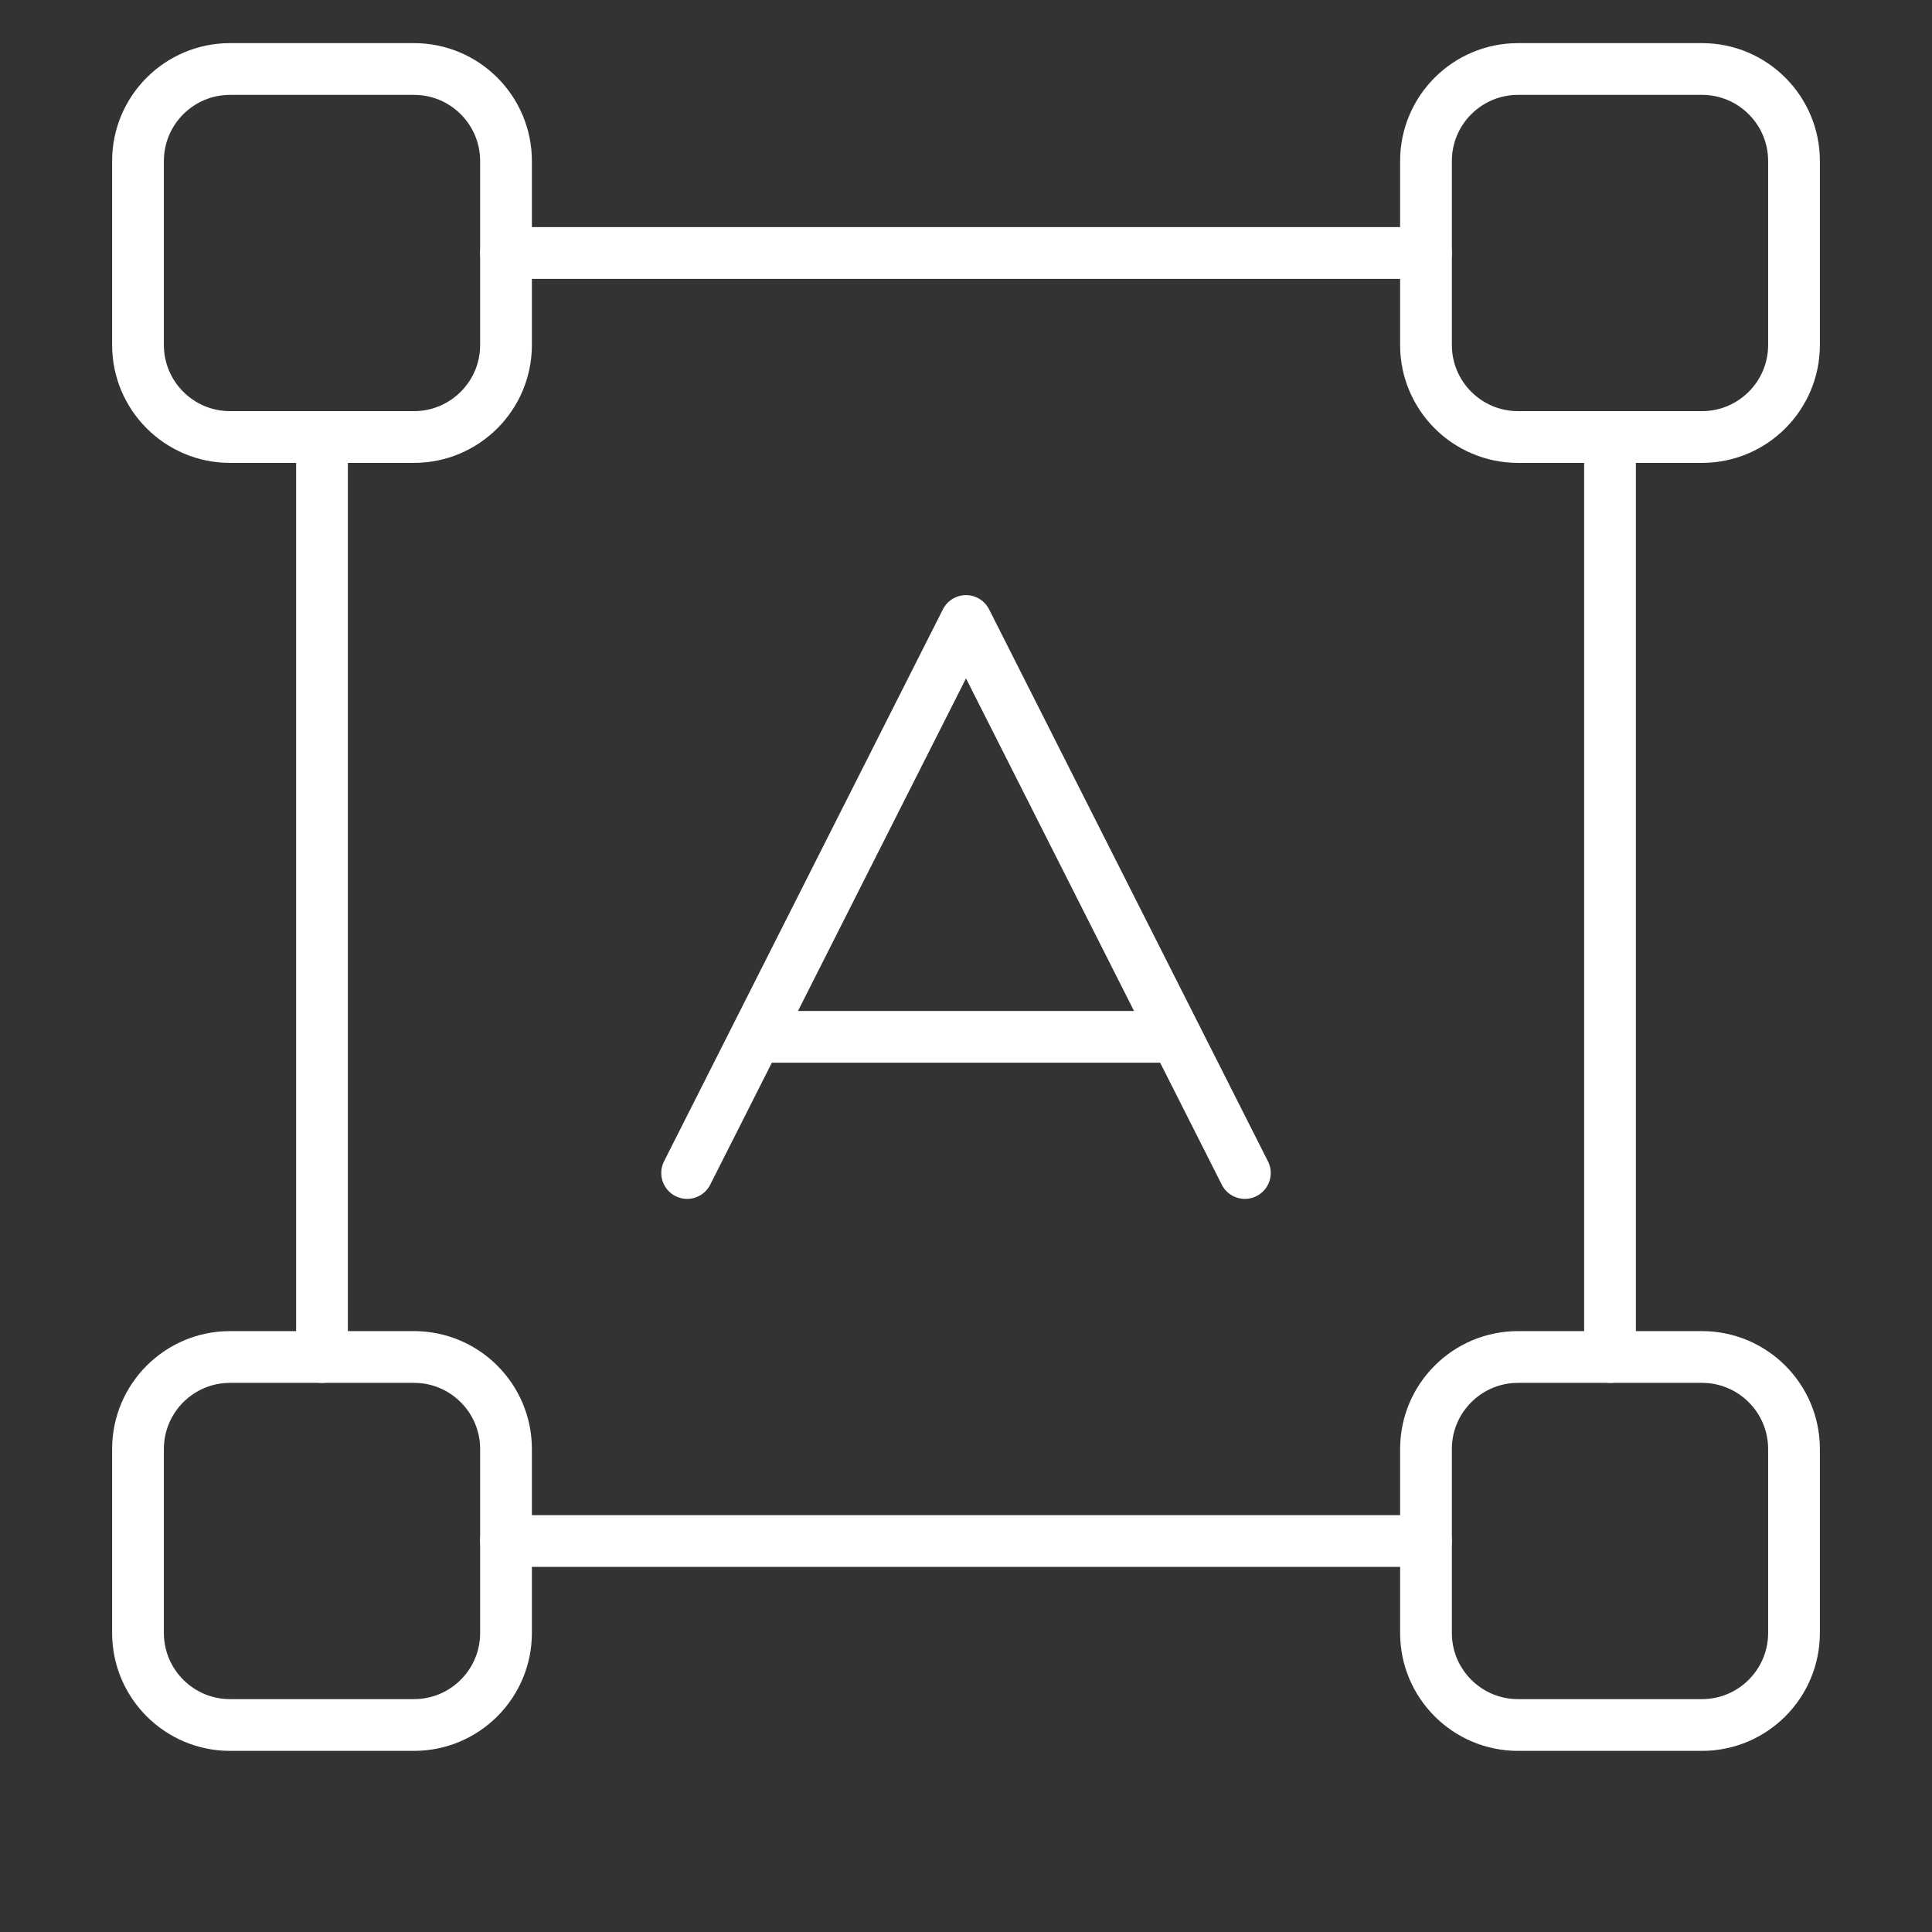 <svg xmlns:xlink="http://www.w3.org/1999/xlink" width="56" height="56" viewBox="0 0 56 56" fill="none" xmlns="http://www.w3.org/2000/svg">
<rect x="0" y="0" width="56" height="56" fill="#333333" stroke="none"/>
<path d="M19.917 34L28 18L36.083 34" stroke="#fff" stroke-width="1.5px" stroke-linecap="round" stroke-linejoin="round" fill="none"></path>
<path d="M21.946 30.053H34.08" stroke="#fff" stroke-width="1.5px" stroke-linecap="round" stroke-linejoin="round" fill="none"></path>
<path d="M9.333 12.667V39.333" stroke="#fff" stroke-width="1.5px" stroke-linecap="round" stroke-linejoin="round" fill="none"></path>
<path d="M46.667 39.333V12.667" stroke="#fff" stroke-width="1.5px" stroke-linecap="round" stroke-linejoin="round" fill="none"></path>
<path fill-rule="evenodd" clip-rule="evenodd" d="M49.333 50H44C42.528 50 41.333 48.805 41.333 47.333V42C41.333 40.528 42.528 39.333 44 39.333H49.333C50.805 39.333 52 40.528 52 42V47.333C52 48.805 50.805 50 49.333 50Z" stroke="#fff" stroke-width="1.5px" stroke-linecap="round" stroke-linejoin="round" fill="none"></path>
<path fill-rule="evenodd" clip-rule="evenodd" d="M12 50H6.667C5.195 50 4 48.805 4 47.333V42C4 40.528 5.195 39.333 6.667 39.333H12C13.472 39.333 14.667 40.528 14.667 42V47.333C14.667 48.805 13.472 50 12 50Z" stroke="#fff" stroke-width="1.5px" stroke-linecap="round" stroke-linejoin="round" fill="none"></path>
<path fill-rule="evenodd" clip-rule="evenodd" d="M49.333 12.667H44C42.528 12.667 41.333 11.472 41.333 10V4.667C41.333 3.195 42.528 2 44 2H49.333C50.805 2 52 3.195 52 4.667V10C52 11.472 50.805 12.667 49.333 12.667Z" stroke="#fff" stroke-width="1.5px" stroke-linecap="round" stroke-linejoin="round" fill="none"></path>
<path fill-rule="evenodd" clip-rule="evenodd" d="M12 12.667H6.667C5.195 12.667 4 11.472 4 10V4.667C4 3.195 5.195 2 6.667 2H12C13.472 2 14.667 3.195 14.667 4.667V10C14.667 11.472 13.472 12.667 12 12.667Z" stroke="#fff" stroke-width="1.5px" stroke-linecap="round" stroke-linejoin="round" fill="none"></path>
<path d="M14.667 44.667H41.333" stroke="#fff" stroke-width="1.5px" stroke-linecap="round" stroke-linejoin="round" fill="none"></path>
<path d="M41.333 7.333H14.667" stroke="#fff" stroke-width="1.5px" stroke-linecap="round" stroke-linejoin="round" fill="none"></path>
</svg>